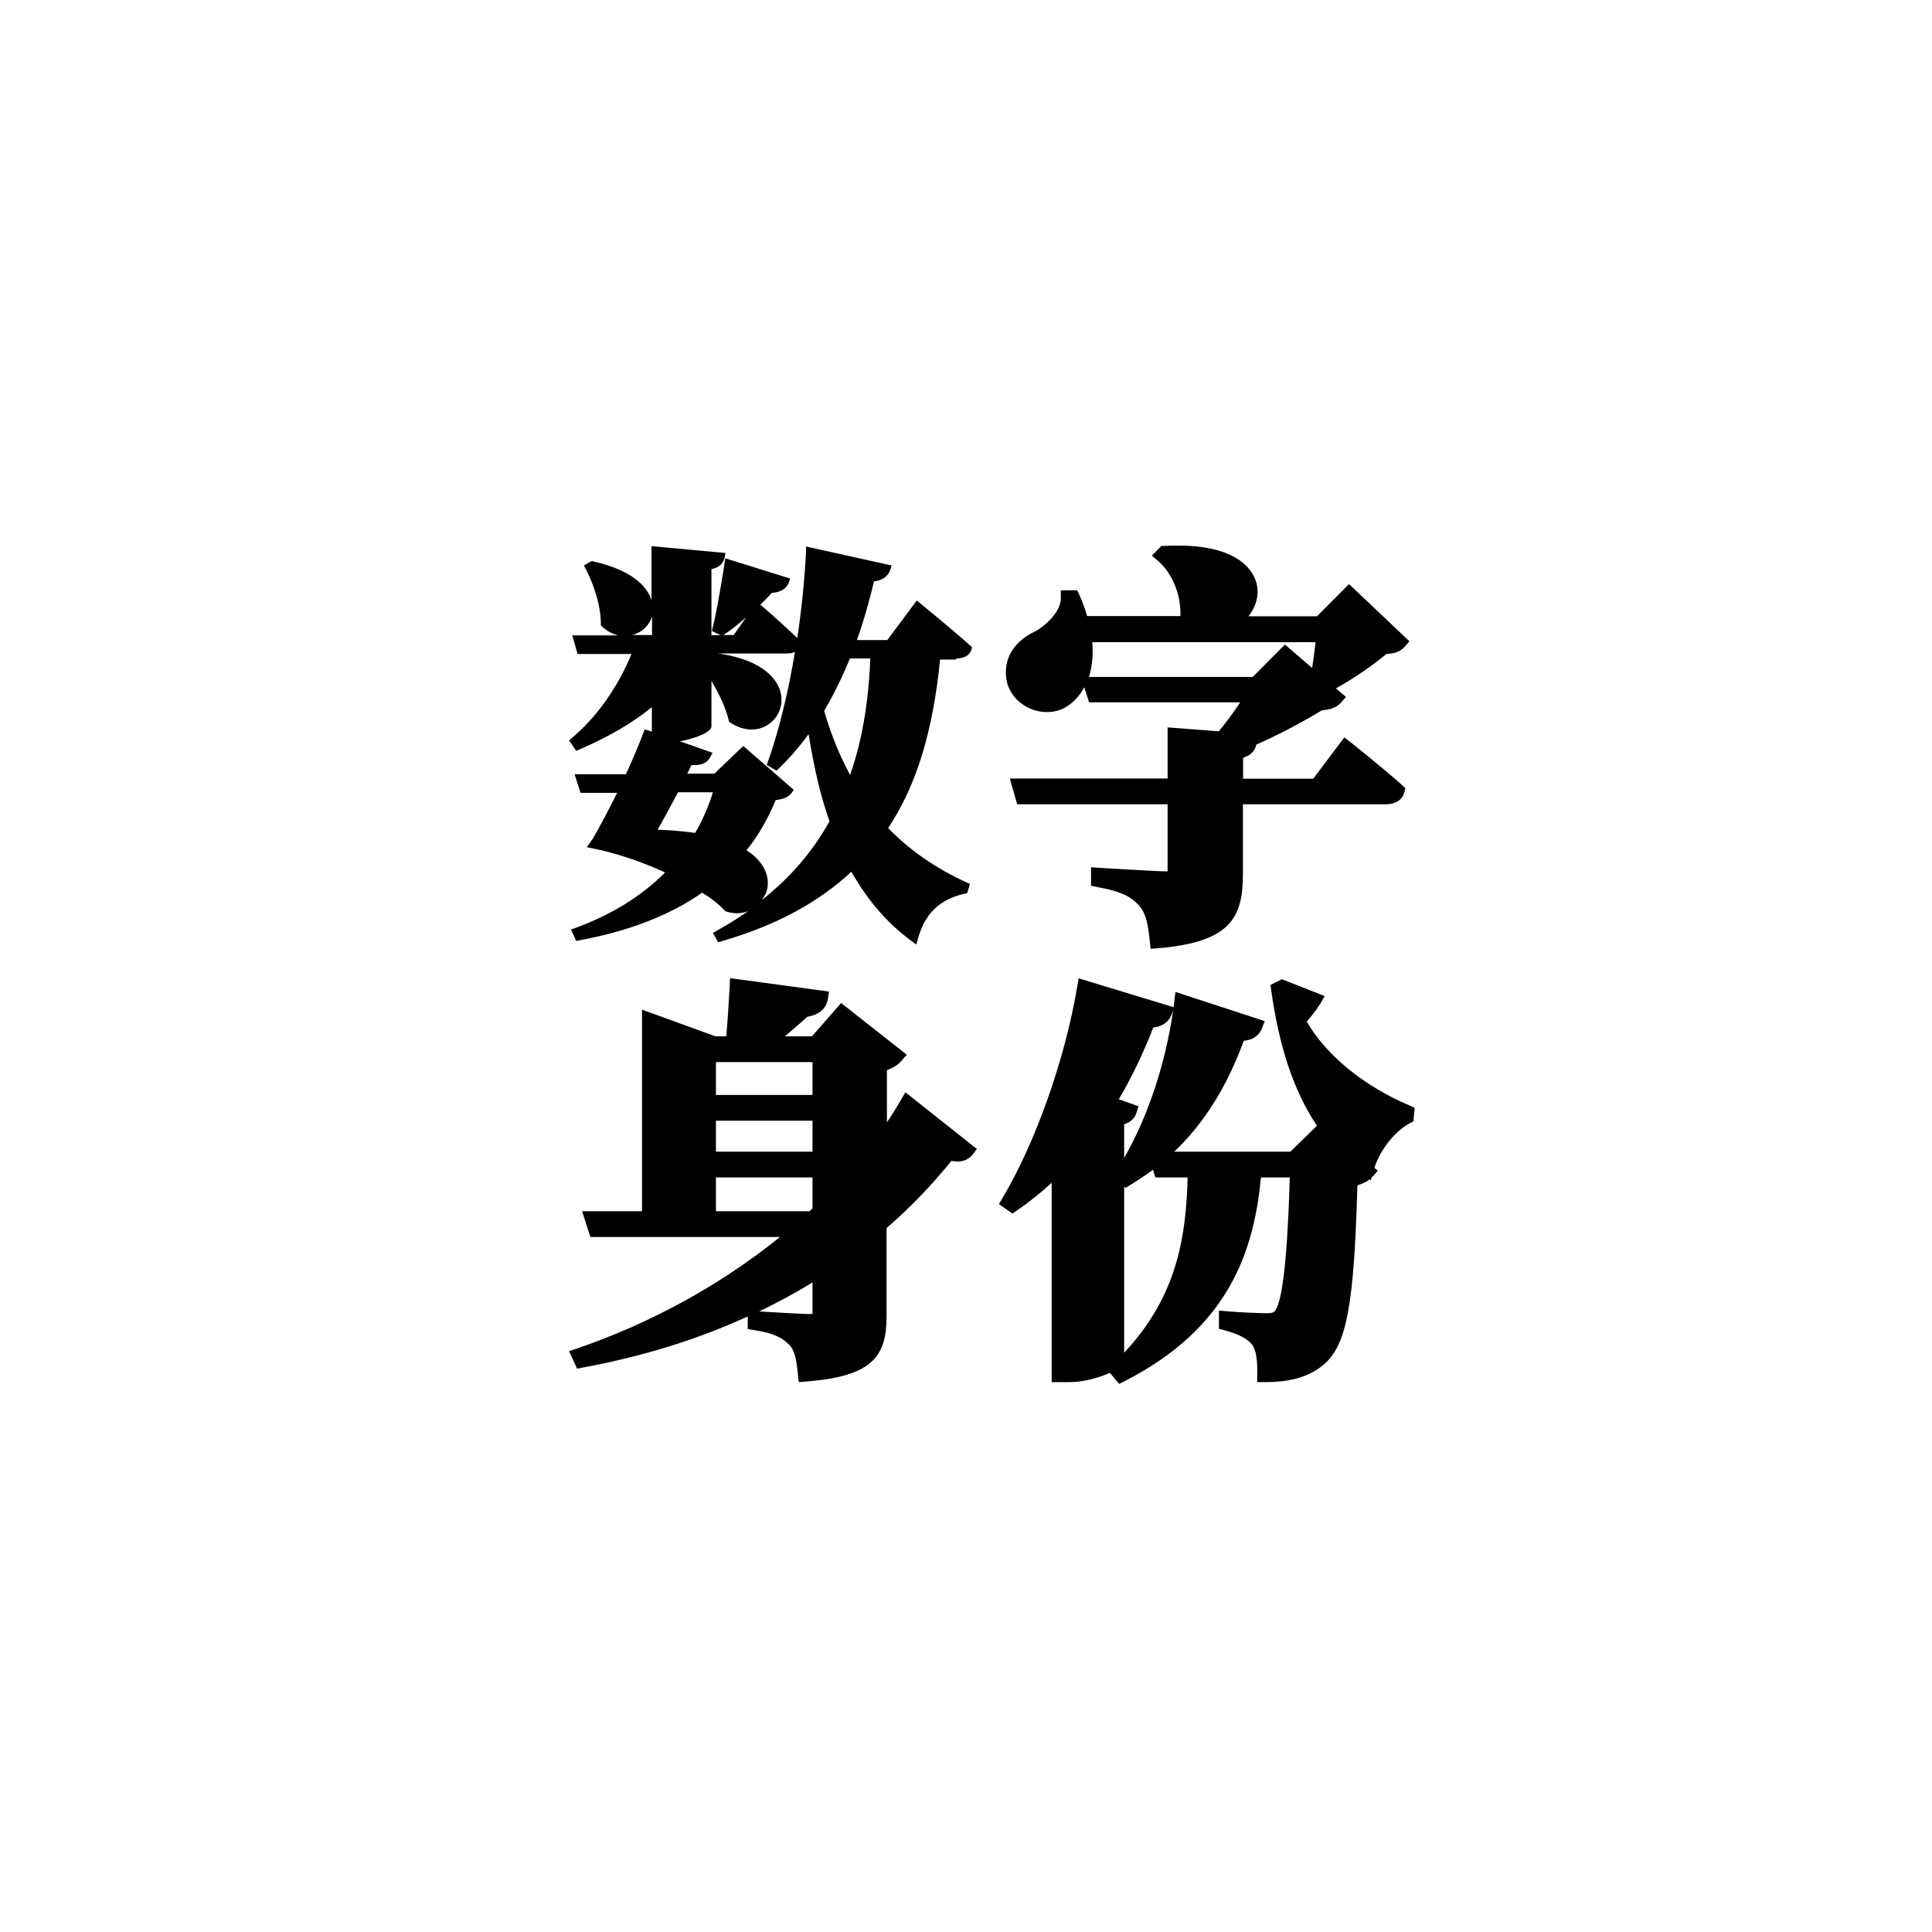 <?xml version="1.0" encoding="UTF-8"?>
<svg xmlns="http://www.w3.org/2000/svg" viewBox="0 0 108 108">
  <defs>
    <style>.st0{fill-rule:evenodd;}</style>
  </defs>
  <path class="st0" d="M40.02,64.38h5.4v-1.73h-5.4v1.73ZM45.42,67.55l-.17.16h-5.23v-1.89h5.4v1.73ZM40.02,61.21h5.4v-1.84h-5.4v1.84ZM45.42,73.35s0,.08,0,.1c-.25.03-2.31-.1-2.98-.14,1.03-.5,2.03-1.04,2.98-1.62v1.67ZM50.61,61.06l-.23.4c-.27.46-.53.88-.8,1.28v-2.92c.43-.15.69-.37.83-.54l.28-.32-3.67-2.89-1.63,1.86h-1.51c.45-.39.91-.78,1.25-1.09.68-.12,1.06-.46,1.15-1l.06-.41-5.53-.75-.02.44c-.04.76-.11,1.91-.19,2.81h-.61l-4.1-1.49v11.27h-3.35l.46,1.44h10.6c-3.33,2.69-7.24,4.83-11.37,6.24l-.42.14.45.98.3-.06c3.32-.61,6.41-1.56,9.24-2.86v.71l.34.05c1.23.19,1.62.48,1.96.81.32.3.42.81.51,1.71l.04.39.39-.03c3.82-.29,4.52-1.47,4.52-3.68v-4.9c1.31-1.13,2.49-2.36,3.63-3.76.33.07.82.09,1.17-.34l.25-.32-4.01-3.18ZM65.49,56.71l.09-.23c-.43,3-1.43,5.98-2.74,8.25v-1.88c.3-.1.58-.28.69-.65l.11-.36-1.1-.39c.69-1.16,1.33-2.48,1.93-4.01.68-.08.93-.48,1.02-.72ZM66.39,65.81c-.09,3.21-.53,6.59-3.55,9.81v-9.28l.08.06.23-.14c.45-.27.89-.56,1.3-.87l.14.43h1.81ZM78.8,61.8c-2.54-1.07-4.67-2.81-5.75-4.69.33-.39.6-.74.77-1.03l.23-.4-2.39-.94-.64.32.04.29c.45,3.2,1.27,5.66,2.56,7.58l-1.49,1.45h-6.49c1.67-1.59,2.94-3.62,3.89-6.2.67-.06.93-.46,1.02-.71l.15-.39-4.99-1.63-.06.48c-.01.12-.03.25-.05.37l-5.3-1.61-.08.45c-.69,4.1-2.34,8.75-4.19,11.85l-.19.32.76.53.23-.16c.67-.46,1.33-.99,1.96-1.56v11.14h1.01c.71,0,1.6-.22,2.24-.52l.52.62.28-.14c5.97-3.03,7.26-7.43,7.65-11.4h1.61c-.07,2.36-.25,6.95-.87,7.5-.04.04-.11.09-.42.09-.43,0-1.56-.05-2.23-.11l-.44-.04v1.02l.3.08c.79.21,1.28.47,1.55.8.22.3.31.84.29,1.69v.41s.4,0,.4,0c1.49,0,2.49-.29,3.32-.98,1.27-1.09,1.69-3.26,1.88-10.02.27-.08.5-.19.68-.33l.07.05.04-.15s.05-.05.08-.08l.27-.31-.19-.16c.35-1.11,1.28-2.14,1.98-2.49l.2-.1.07-.77-.27-.11ZM60.88,37.83c.17-.57.24-1.22.18-1.93h12.48c-.05.47-.12.97-.19,1.44l-1.52-1.31-1.8,1.81h-9.14ZM75.47,41.47l-.32-.25-1.74,2.31h-3.92v-1.17c.41-.13.66-.37.74-.74,1.15-.5,2.38-1.14,3.66-1.91.48-.05.82-.15,1.08-.44l.27-.31-.56-.48c.96-.53,2.03-1.26,2.82-1.92.45-.03.77-.12,1.03-.42l.26-.29-3.38-3.2-1.79,1.8h-3.83c.39-.48.59-1.1.48-1.71-.1-.58-.78-2.47-5.2-2.22h-.15s-.53.54-.53.54l.33.28c.79.67,1.29,1.86,1.27,3.04v.06h-5.22c-.12-.41-.26-.81-.44-1.2l-.11-.24h-.92v.41c.03.78-.88,1.6-1.48,1.91-1.24.58-1.82,1.68-1.51,2.9.21.67.73,1.19,1.4,1.44.67.24,1.39.18,1.93-.17.41-.26.74-.63.97-1.08l.27.85h8.45c-.42.63-.83,1.18-1.2,1.62l-2.86-.22v2.86h-8.82l.41,1.44h8.41v3.75h0s-.03,0-.05,0c-.57,0-3.78-.2-3.81-.2l-.42-.03v1.04l.33.06c1.51.28,1.93.6,2.32,1,.4.42.53,1.02.64,2.07l.04.39.39-.03c4.03-.34,4.77-1.66,4.77-4.14v-3.91h8c.53,0,.91-.25,1.02-.66l.06-.24-.18-.17c-1.09-.98-2.91-2.42-2.92-2.43ZM36.45,35.5h-1.12c.13-.03.25-.08.37-.14.37-.2.63-.52.75-.9v1.04ZM41.7,34.53l-.69.97h-.57l.03-.02c.38-.25.79-.58,1.22-.95ZM48.65,36.81c-.1,2.51-.47,4.64-1.13,6.51-.58-1.07-1.07-2.27-1.45-3.58.53-.9,1-1.86,1.44-2.93h1.13ZM42.79,50c.29-.66.17-1.68-1.06-2.47.65-.8,1.19-1.74,1.63-2.8.47-.07.72-.16.91-.43l.1-.15-2.82-2.45-1.62,1.55h-1.51l.23-.48c.56.03.9-.12,1.08-.49l.1-.2-1.82-.64c.85-.16,1.76-.5,1.76-.84v-2.53c.49.81.81,1.55.97,2.21l.02.08.07.04c.76.49,1.57.51,2.19.05.55-.41.79-1.12.6-1.8-.15-.53-.79-1.75-3.49-2.12h3.86c.18,0,.33-.03.45-.09-.38,2.27-.9,4.42-1.52,6.16l-.06.16.54.32.11-.1c.58-.55,1.14-1.19,1.69-1.94.32,1.97.69,3.53,1.17,4.87-.94,1.69-2.19,3.15-3.78,4.4.07-.1.14-.21.19-.32ZM36.76,46.38c.41-.71.81-1.47,1.14-2.09h1.95c-.25.82-.59,1.58-.99,2.27-.62-.09-1.31-.15-2.1-.18ZM53.46,36.81c.45,0,.76-.19.85-.51l.03-.12-.09-.08c-1.06-.95-2.83-2.39-2.84-2.4l-.16-.13-1.65,2.21h-1.7c.33-.9.63-1.94.96-3.28.64-.08.85-.45.92-.68l.06-.21-4.78-1.06v.24c-.08,1.6-.25,3.26-.49,4.88-.79-.77-1.96-1.78-2.07-1.87.22-.21.44-.43.65-.66.49-.02.84-.25.96-.61l.06-.19-3.62-1.13-.04.23c-.27,1.74-.49,2.94-.68,3.67l-.04.16.48.24h-.5v-3.69c.45-.11.68-.33.75-.7l.03-.21-4.13-.38v3.03c-.18-.61-.86-1.64-3.27-2.18l-.07-.02-.44.25.09.17c.42.79.86,2.02.86,3.1v.09l.07.06c.28.25.59.42.91.49h-2.58l.3,1.04h3.01c-.78,1.89-1.96,3.55-3.35,4.71l-.14.12.4.58.15-.06c1.61-.69,2.98-1.48,4.08-2.38v1.37l-.4-.13-.07.18c-.2.55-.56,1.41-.98,2.33h-2.87l.33,1.04h2.05c-.48.96-.98,1.91-1.36,2.56l-.34.48.3.06c1.21.23,2.68.71,4.08,1.35-1.32,1.33-3.02,2.38-5.06,3.12l-.2.07.29.64.15-.03c2.78-.51,5.1-1.41,6.89-2.67.52.32.94.65,1.25.99l.03.04.05.02c.42.14.85.13,1.23-.01-.56.39-1.15.76-1.78,1.11l-.18.1.29.52.15-.04c3.05-.88,5.44-2.16,7.3-3.9.93,1.63,2.04,2.91,3.4,3.9l.23.17.08-.28c.4-1.46,1.22-2.25,2.66-2.57l.11-.03.15-.51-.16-.07c-1.72-.78-3.2-1.8-4.41-3.05,1.58-2.39,2.5-5.39,2.9-9.42h.89Z"/>
</svg>
